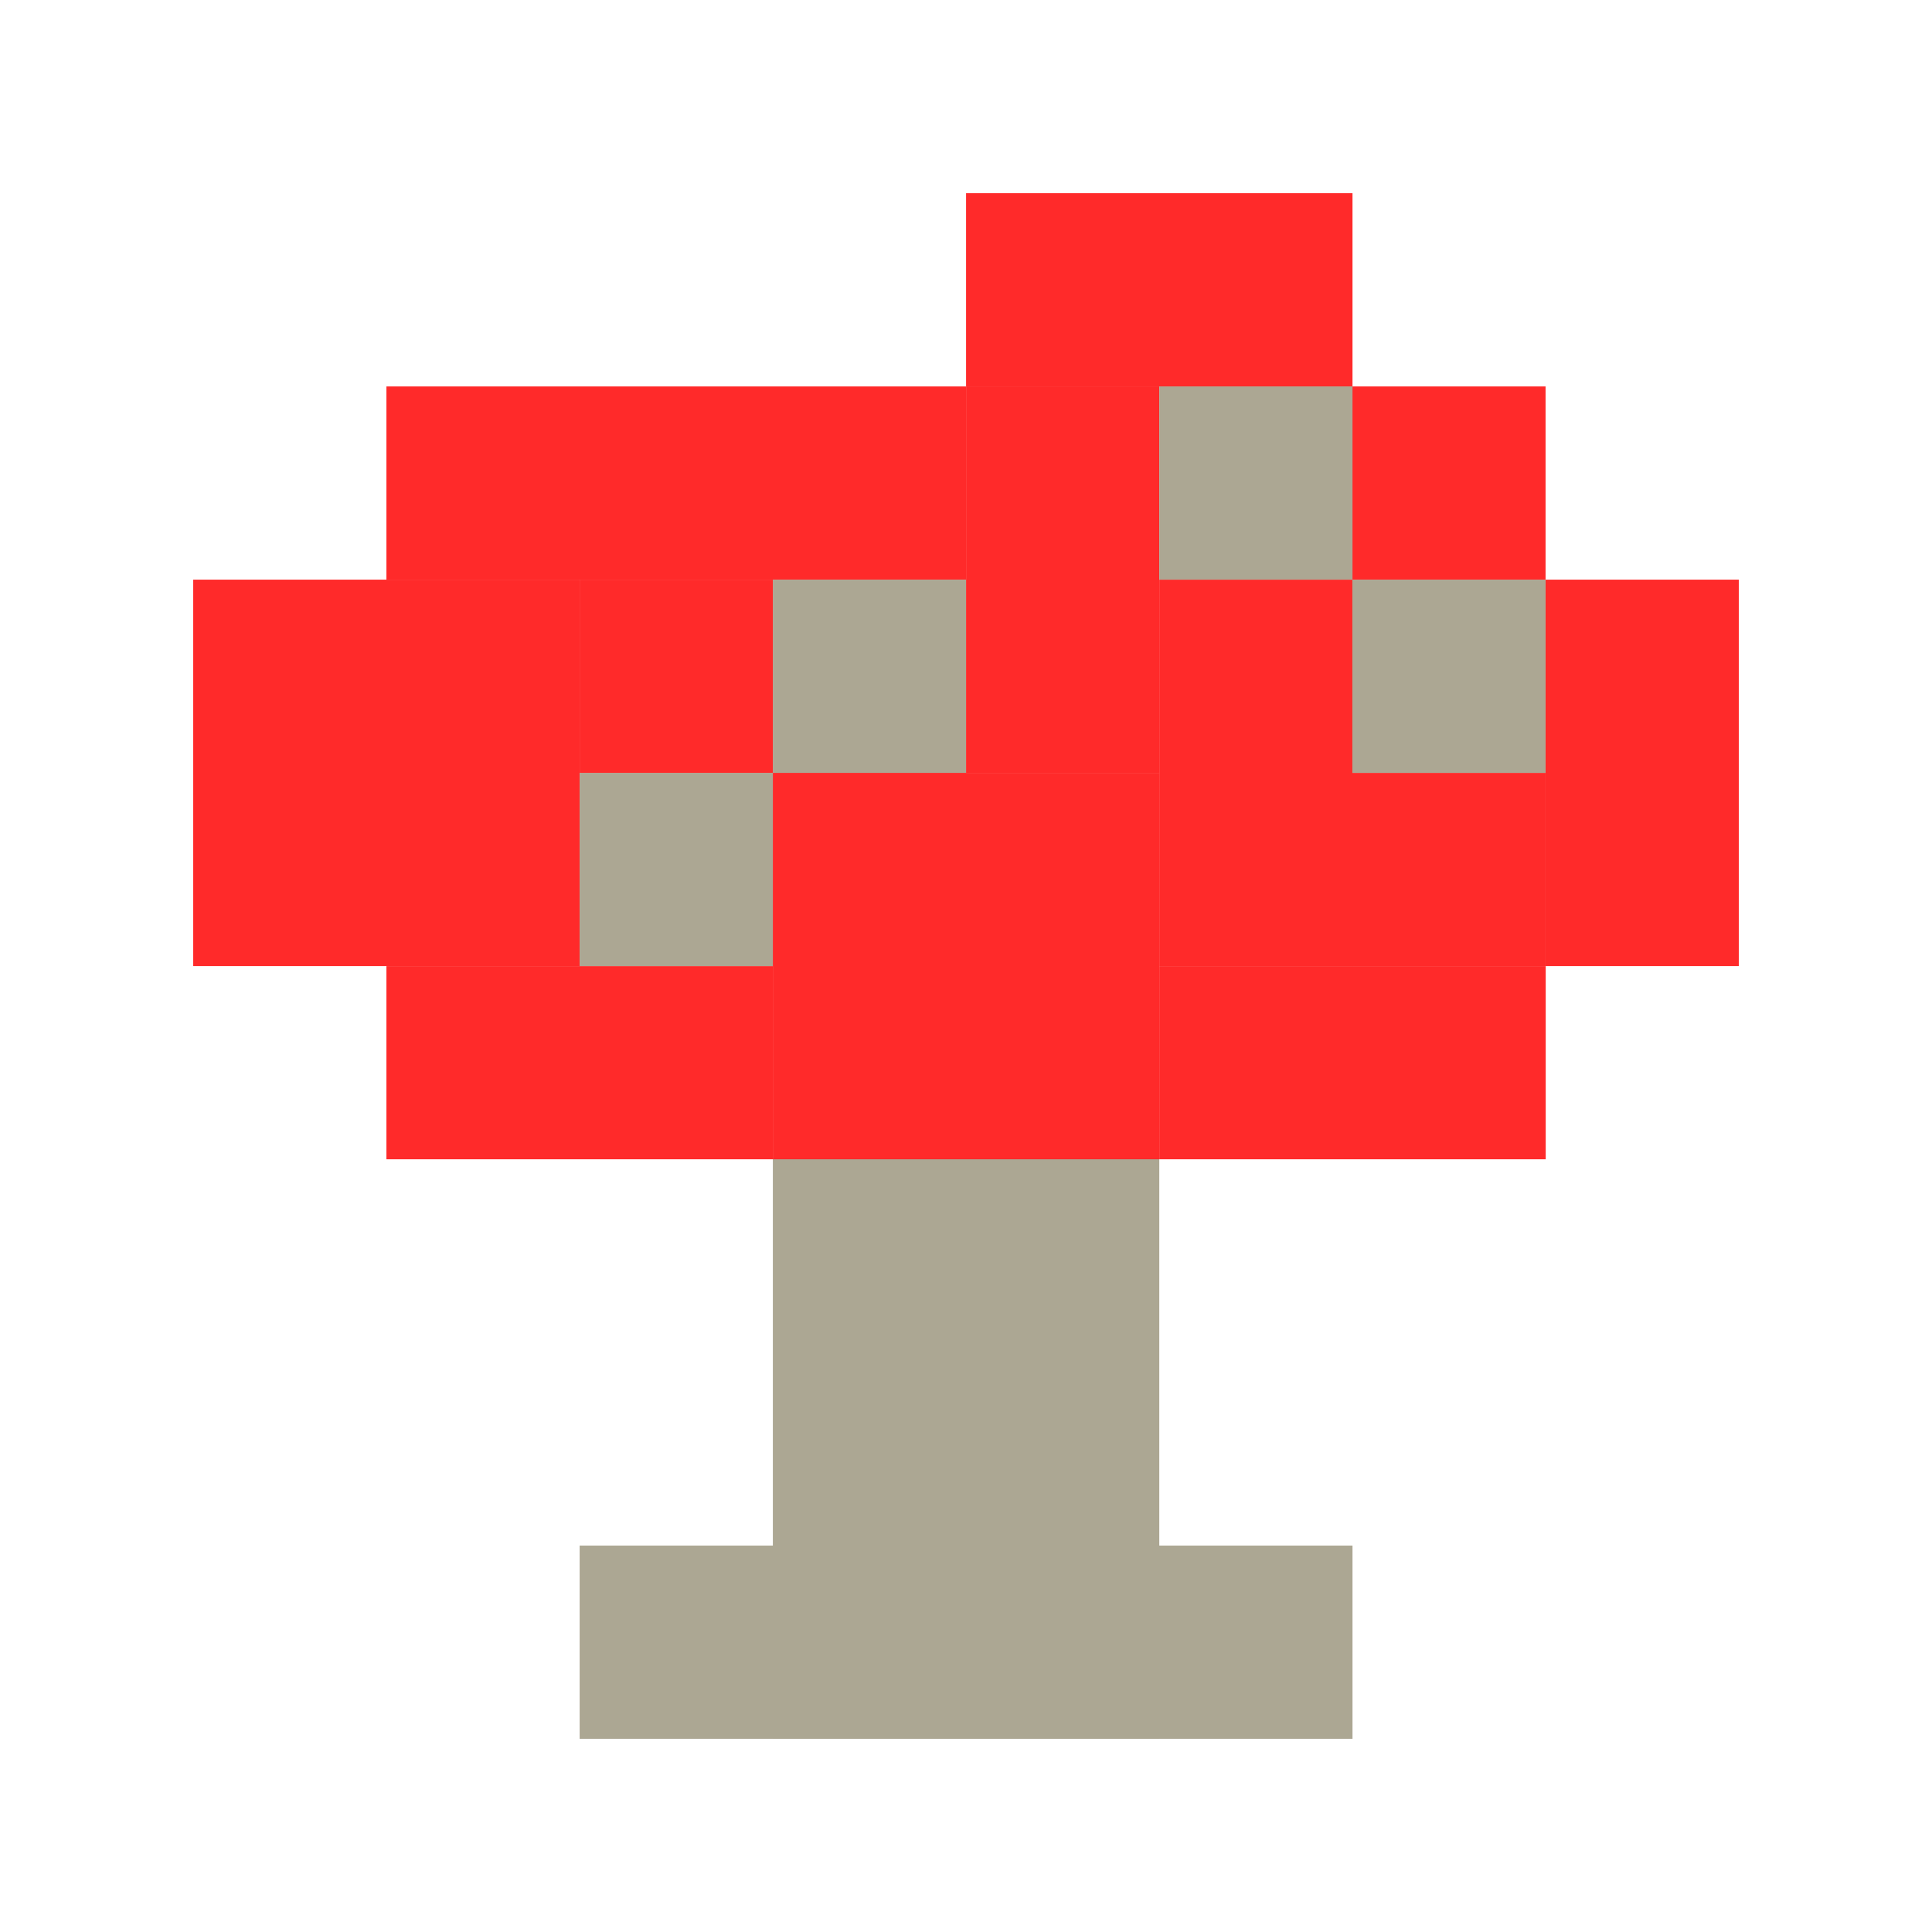 <?xml version="1.0" encoding="UTF-8" standalone="no"?>
<!-- Created with Inkscape (http://www.inkscape.org/) -->

<svg
   width="50"
   height="50"
   viewBox="0 0 13.229 13.229"
   version="1.1"
   id="svg1"
   inkscape:version="1.4.1 (1:1.4.1+202503302257+93de688d07)"
   sodipodi:docname="11.svg"
   xmlns:inkscape="http://www.inkscape.org/namespaces/inkscape"
   xmlns:sodipodi="http://sodipodi.sourceforge.net/DTD/sodipodi-0.dtd"
   xmlns="http://www.w3.org/2000/svg"
   xmlns:svg="http://www.w3.org/2000/svg">
  <sodipodi:namedview
     id="namedview1"
     pagecolor="#ffffff"
     bordercolor="#000000"
     borderopacity="0.25"
     inkscape:showpageshadow="2"
     inkscape:pageopacity="0.0"
     inkscape:pagecheckerboard="0"
     inkscape:deskcolor="#d1d1d1"
     inkscape:document-units="mm"
     showgrid="true"
     inkscape:zoom="4.0466586"
     inkscape:cx="-40.650822"
     inkscape:cy="-1.853381"
     inkscape:window-width="1854"
     inkscape:window-height="1011"
     inkscape:window-x="66"
     inkscape:window-y="32"
     inkscape:window-maximized="1"
     inkscape:current-layer="layer1">
    <inkscape:grid
       id="grid1"
       units="px"
       originx="0"
       originy="0"
       spacingx="0.265"
       spacingy="0.265"
       empcolor="#0099e5"
       empopacity="0.302"
       color="#0099e5"
       opacity="0.149"
       empspacing="5"
       enabled="true"
       visible="true" />
  </sodipodi:namedview>
  <defs
     id="defs1" />
  <g
     inkscape:label="Layer 1"
     inkscape:groupmode="layer"
     id="layer1">
    <rect
       style="fill:#ff2a2a;stroke-width:0.1"
       id="rect1"
       width="2.646"
       height="2.646"
       x="1.323"
       y="3.969" />
    <rect
       style="fill:#ff2a2a;stroke-width:0.1"
       id="rect2"
       width="3.969"
       height="1.323"
       x="2.646"
       y="2.646" />
    <rect
       style="fill:#ff2a2a;stroke-width:0.1"
       id="rect3"
       width="2.646"
       height="1.323"
       x="6.615"
       y="1.323" />
    <rect
       style="fill:#ff2a2a;stroke-width:0.1"
       id="rect4"
       width="1.323"
       height="1.323"
       x="9.26"
       y="2.646" />
    <rect
       style="fill:#ff2a2a;stroke-width:0.1"
       id="rect5"
       width="1.323"
       height="2.646"
       x="10.583"
       y="3.969" />
    <rect
       style="fill:#ff2a2a;stroke-width:0.1"
       id="rect6"
       width="2.646"
       height="1.323"
       x="7.938"
       y="6.615" />
    <rect
       style="fill:#ff2a2a;stroke-width:0.1"
       id="rect7"
       width="2.646"
       height="1.323"
       x="2.646"
       y="6.615" />
    <rect
       style="fill:#aca793;stroke-width:0.1"
       id="rect8"
       width="2.646"
       height="3.969"
       x="5.292"
       y="7.937" />
    <rect
       style="fill:#aca793;stroke-width:0.1"
       id="rect9"
       width="5.292"
       height="1.323"
       x="3.969"
       y="10.583" />
    <rect
       style="fill:#aca793;stroke-width:0.1"
       id="rect10"
       width="1.323"
       height="1.323"
       x="3.969"
       y="5.292" />
    <rect
       style="fill:#aca793;stroke-width:0.1"
       id="rect11"
       width="1.323"
       height="1.323"
       x="5.292"
       y="3.969" />
    <rect
       style="fill:#ff2a2a;stroke-width:0.1"
       id="rect13"
       width="2.646"
       height="2.646"
       x="5.292"
       y="5.292" />
    <rect
       style="fill:#ff2a2a;stroke-width:0.082"
       id="rect14"
       width="1.323"
       height="2.646"
       x="7.938"
       y="3.969" />
    <rect
       style="fill:#ff2a2a;stroke-width:0.1"
       id="rect15"
       width="1.323"
       height="2.646"
       x="6.615"
       y="2.646" />
    <rect
       style="fill:#ff2a2a;stroke-width:0.1"
       id="rect16"
       width="1.323"
       height="1.323"
       x="9.26"
       y="5.292" />
    <rect
       style="fill:#ff2a2a;stroke-width:0.1"
       id="rect17"
       width="1.323"
       height="1.323"
       x="3.969"
       y="3.969" />
    <rect
       style="fill:#aca793;stroke-width:0.1"
       id="rect12"
       width="1.323"
       height="1.323"
       x="7.938"
       y="2.646" />
    <rect
       style="fill:#aca793;stroke-width:0.1"
       id="rect12-9"
       width="1.323"
       height="1.323"
       x="9.26"
       y="3.969" />
  </g>
</svg>
